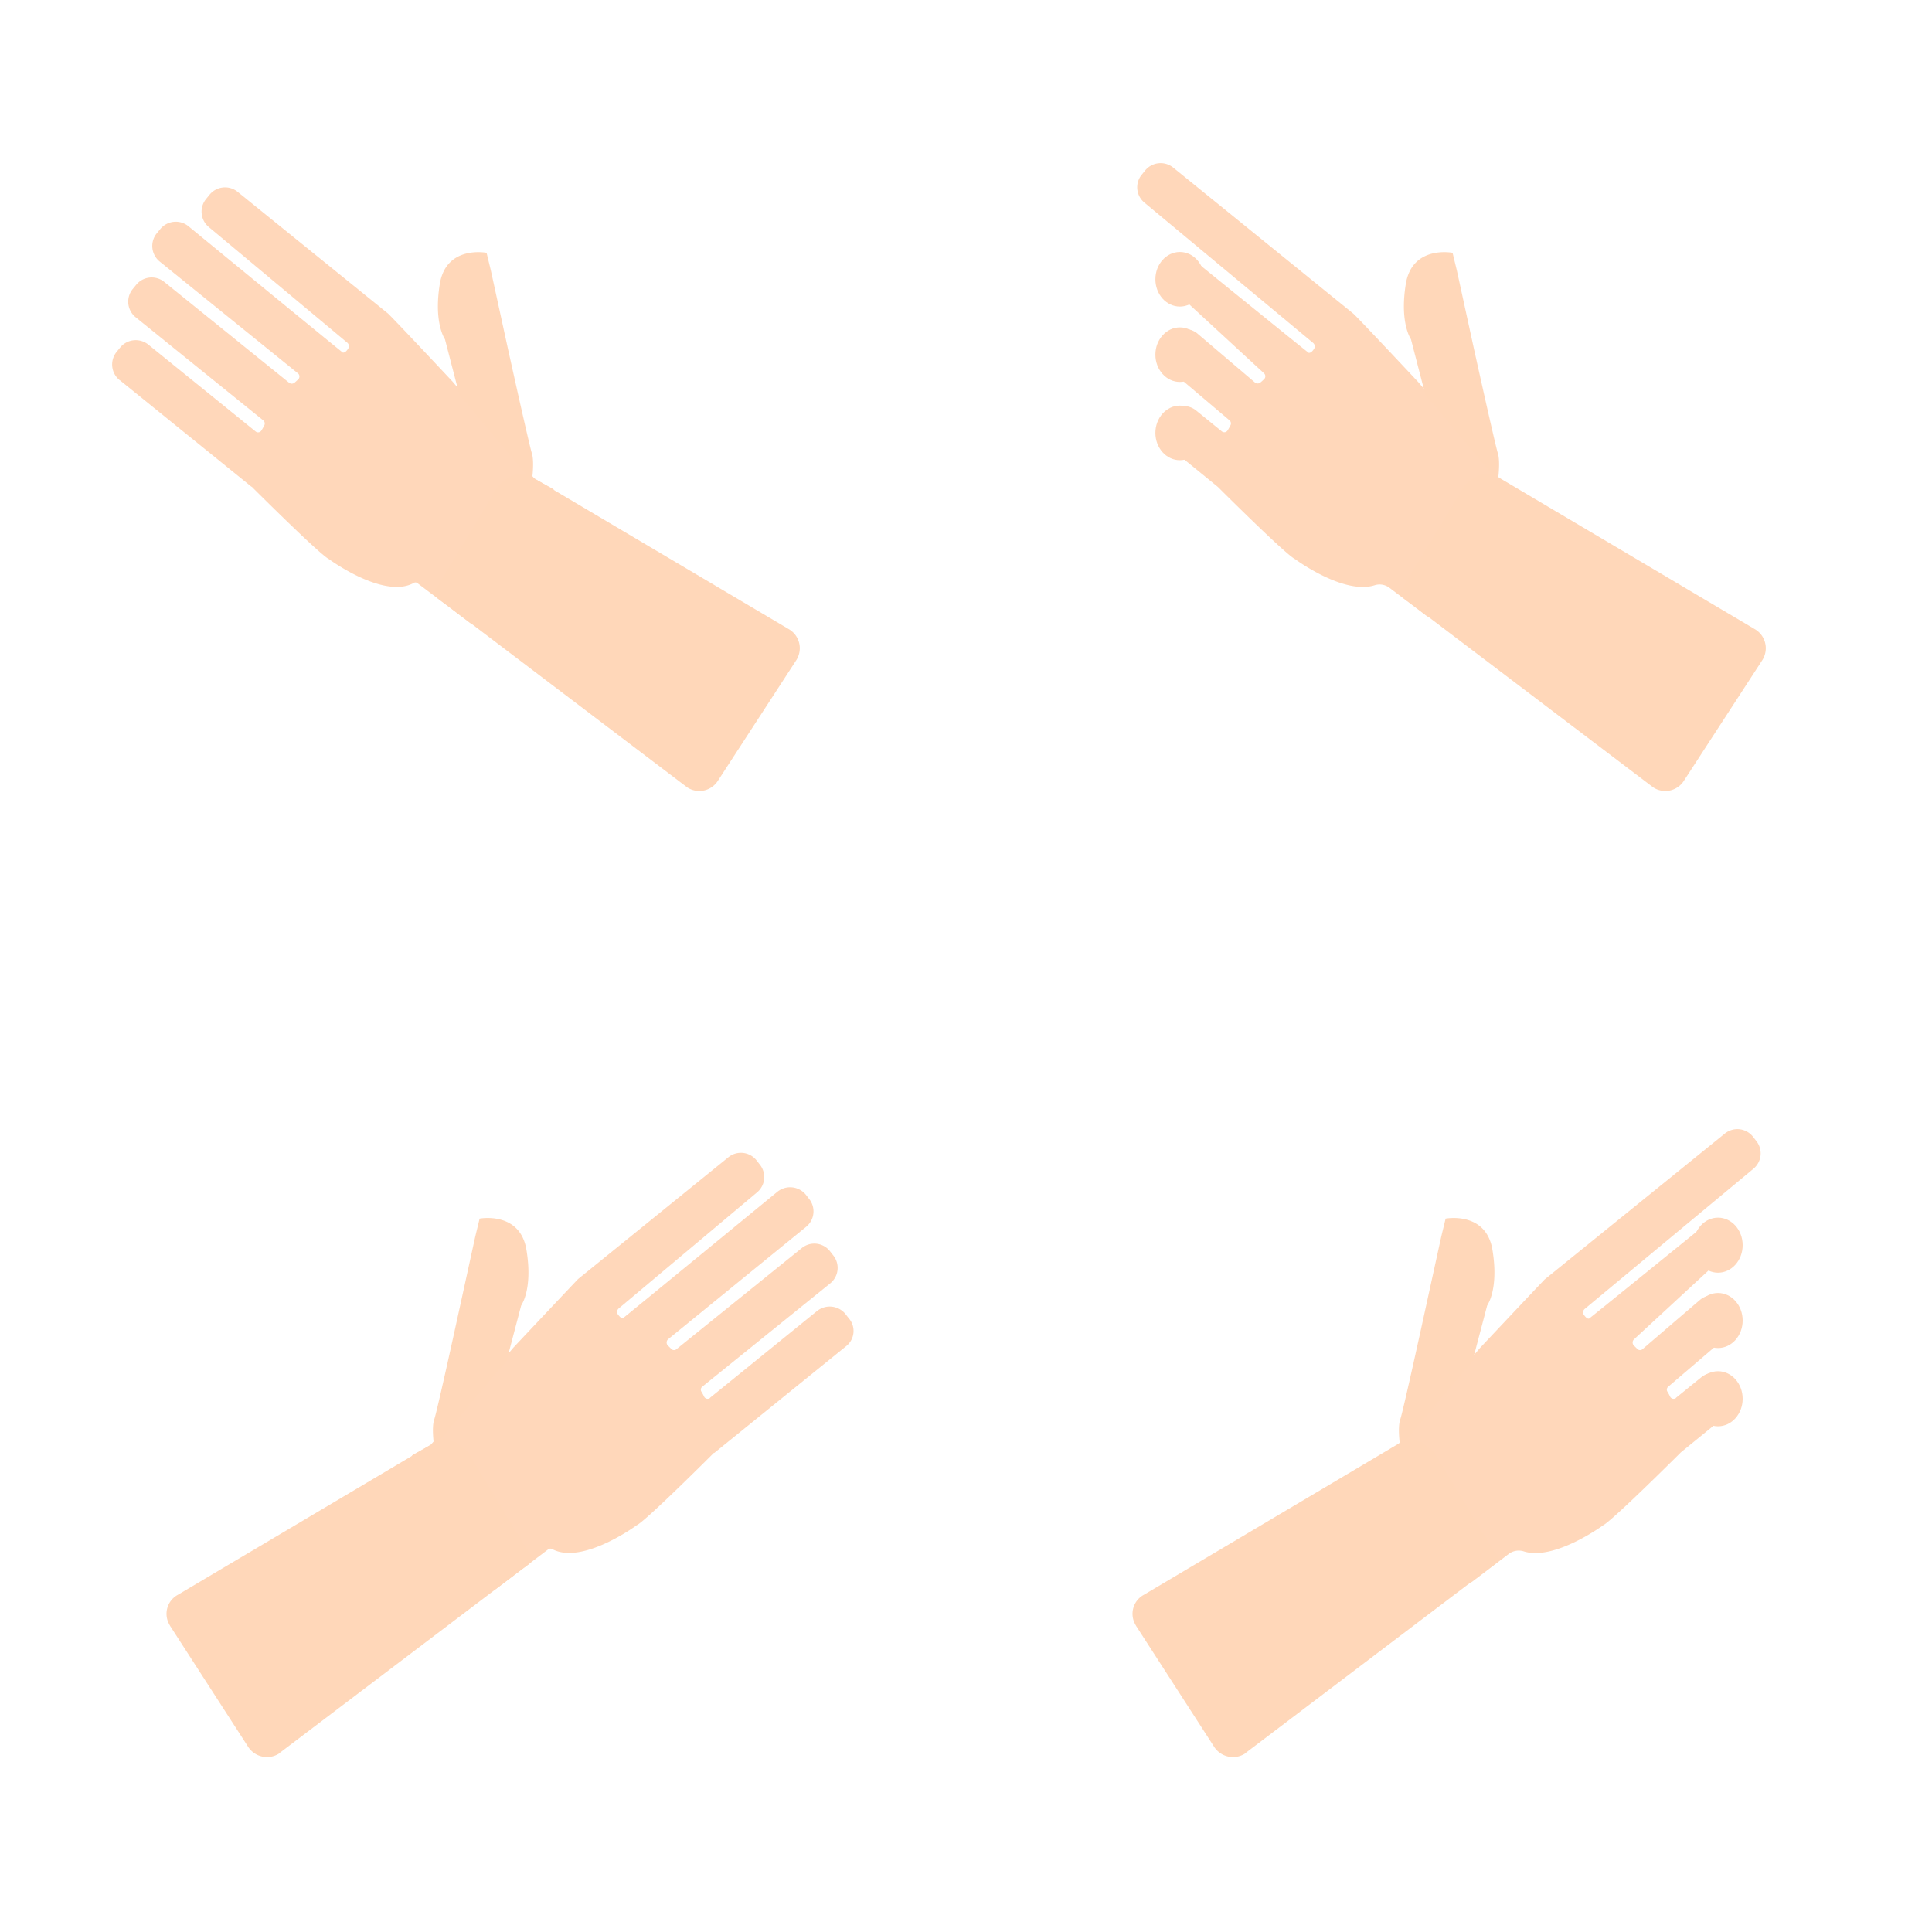 <svg xmlns="http://www.w3.org/2000/svg" xmlns:xlink="http://www.w3.org/1999/xlink" width="400" height="400" viewBox="0 0 400 400"><defs><style>.cls-1{fill:#ffd7ba;}.cls-2{fill:#ffd7b9;}.cls-3{fill:none;}</style><symbol id="hand1" data-name="hand1" viewBox="0 0 200 200"><path class="cls-1" d="M175.2,121.3,147.9,99.2h-.1c-.6-.6-14.1-14.1-16-15,0,0-11.3-8.3-17.5-4.9a.85.85,0,0,1-.7,0l-11.1-8.4a.63.63,0,0,0-.9.1l-.1.1L85.3,97.9a.65.65,0,0,0,.2.9h0l3.6,2c.1,0,.1.1.2.2l17,20s12.8,13.6,13.4,14.2l31.1,25.2a4.12,4.12,0,0,0,5.8-.6l.7-.9a4.12,4.12,0,0,0-.6-5.8l-28.6-24a.93.93,0,0,1-.2-1.2c.3-.4.7-.9,1.1-.8h0c.2.1,32,26.2,32,26.2a4.21,4.21,0,0,0,5.8-.6l.7-.9a4.12,4.12,0,0,0-.6-5.8l-28.6-23.3a.91.91,0,0,1-.1-1.2l.1-.1.7-.7a.78.78,0,0,1,1.1,0L166,141.6a4.12,4.12,0,0,0,5.8-.6h0l.7-.9a4.12,4.12,0,0,0-.6-5.8l-26.5-21.4a.78.78,0,0,1-.2-1,10.91,10.91,0,0,0,.6-1.1.8.8,0,0,1,1.1-.3.1.1,0,0,1,.1.1l22.2,18a4.21,4.21,0,0,0,5.8-.6l.7-.9a4,4,0,0,0-.5-5.8Z"/><path class="cls-2" d="M89.9,100.4s-.6,4,0,5.7,5,21.9,5,21.9l3.5,16,.9,3.7s8.4,1.6,9.7-6.5c1.2-7.3-.6-10.7-1-11.3a.35.35,0,0,0-.1-.2l-3-11.4Z"/><path class="cls-2" d="M90.4,101.6,36.8,69.8a4.47,4.47,0,0,1-1.7-6.2c0-.1.1-.1.1-.2L51.4,38.3a4.65,4.65,0,0,1,6.3-1.4l.1.1,50.4,38.2c2,1.4,2.8,2.1,1.4,3.2L97.2,98.8C95.9,100.9,92.5,102.8,90.4,101.6Z"/><rect id="baggrund" class="cls-3" width="200" height="200"/></symbol><symbol id="hand2-2" data-name="hand2-2" viewBox="0 0 200 200"><path class="cls-1" d="M158.3,107.7,148,99.3l-.2-.2c-1.3-1.3-14.1-14-15.9-14.9,0,0-10.1-7.4-16.4-5.4a3.46,3.46,0,0,1-3.1-.5l-7.5-5.7a3.44,3.44,0,0,0-4.7.6c-.1.1-.1.2-.2.3l-13.2,22a3.36,3.36,0,0,0,1.1,4.5.1.1,0,0,1,.1.1l.8.4a3.92,3.92,0,0,1,1,.8l16.6,19.6s12.8,13.6,13.4,14.2l37.3,30.2a4.12,4.12,0,0,0,5.8-.6l.7-.9a4.12,4.12,0,0,0-.6-5.8h0l-34.9-29a.93.93,0,0,1-.2-1.2c.3-.4.7-.9,1.1-.8h0c.2.1,25.1,20.3,25.1,20.3,1.8,1.4,2.8-.8,4.2-2.6l.4-1.8a9.81,9.81,0,0,0-3.3-4.5l1.3,1.3-18.4-17a.91.91,0,0,1-.1-1.2l.1-.1.7-.7a.78.78,0,0,1,1.1,0L152,130.9a4.12,4.12,0,0,0,5.8-.6l.7-.9a4.12,4.12,0,0,0-.6-5.8l-12.5-10.7a.78.78,0,0,1-.2-1,10.91,10.91,0,0,0,.6-1.1.8.8,0,0,1,1.1-.3.1.1,0,0,1,.1.1l5.3,4.3a4.21,4.21,0,0,0,5.8-.6l.7-.9A4,4,0,0,0,158.3,107.7Z"/><path class="cls-2" d="M90.4,101.6,36.8,69.8a4.47,4.47,0,0,1-1.7-6.2c0-.1.1-.1.1-.2L51.4,38.3a4.65,4.65,0,0,1,6.3-1.4l.1.1,50.4,38.2c2,1.4,2.8,2.1,1.4,3.2L97.2,98.8C95.9,100.9,92.5,102.8,90.4,101.6Z"/><ellipse class="cls-1" cx="155.7" cy="142.2" rx="5.1" ry="5.7"/><ellipse class="cls-1" cx="155.7" cy="126.6" rx="5.1" ry="5.7"/><ellipse class="cls-1" cx="155.7" cy="110.4" rx="5.1" ry="5.7"/><path class="cls-2" d="M89.9,100.4s-.6,4,0,5.7,5,21.9,5,21.9l3.5,16,.9,3.7s8.4,1.6,9.7-6.5c1.2-7.3-.6-10.7-1-11.3a.35.35,0,0,0-.1-.2l-3-11.4Z"/><rect id="baggrund-2" class="cls-3" width="200" height="200"/></symbol><symbol id="hand1_2" data-name="hand1 2" viewBox="0 0 200 200"><path class="cls-1" d="M175.2,121.29,147.94,99.23h-.06c-.64-.64-14.1-14.07-16-15,0,0-11.3-8.33-17.53-4.93a.65.65,0,0,1-.73,0l-11.08-8.38a.66.66,0,0,0-.93.09.36.36,0,0,0-.07.1L85.34,97.89a.67.67,0,0,0,.23.92h0l3.64,2a.74.74,0,0,1,.19.16l16.88,20s12.75,13.61,13.45,14.17l31.08,25.15a4.14,4.14,0,0,0,5.81-.61l.73-.9a4.14,4.14,0,0,0-.61-5.81l-28.64-23.92a.94.94,0,0,1-.18-1.24c.28-.43.67-.87,1.1-.81h0c.16.06,32,26.19,32,26.19a4.15,4.15,0,0,0,5.8-.62l.74-.9a4.15,4.15,0,0,0-.61-5.81l-28.66-23.18a.83.83,0,0,1-.08-1.17.6.6,0,0,1,.08-.08c.24-.23.5-.47.73-.66a.9.9,0,0,1,1.14,0L166,141.64a4.14,4.14,0,0,0,5.8-.6h0l.74-.9a4.15,4.15,0,0,0-.61-5.81l-26.45-21.38a.83.83,0,0,1-.21-1c.16-.32.38-.72.61-1.08a.8.8,0,0,1,1.1-.27l.1.07,22.23,18a4.16,4.16,0,0,0,5.81-.62l.73-.9a4.15,4.15,0,0,0-.6-5.84Z"/><path class="cls-2" d="M89.88,100.39s-.56,4,0,5.74,5,21.86,5,21.86l3.49,16,.89,3.67s8.39,1.64,9.69-6.49c1.17-7.31-.64-10.69-1-11.29a.8.8,0,0,1-.11-.25l-2.94-11.36Z"/><path class="cls-2" d="M90.39,101.55,36.75,69.78A4.57,4.57,0,0,1,35,63.55a1.59,1.59,0,0,1,.13-.22l16.25-25a4.56,4.56,0,0,1,6.29-1.38l.14.1,50.31,38.16c2,1.37,2.8,2.07,1.42,3.17L97.17,98.83C95.89,100.93,92.53,102.76,90.39,101.55Z"/><rect id="baggrund-2-2" data-name="baggrund" class="cls-3" width="200" height="200"/></symbol><symbol id="hand3" data-name="hand3" viewBox="0 0 200 200"><use id="hand3-3" width="200" height="200" transform="matrix(-1, 0, 0, 1, 200, 0)" xlink:href="#hand1_2"/></symbol><symbol id="hand2-2-3" data-name="hand2" viewBox="0 0 200 200"><path class="cls-1" d="M158.31,107.71,148,99.31l-.24-.21c-1.34-1.34-14.06-14-15.92-14.88,0,0-10-7.4-16.41-5.4a3.37,3.37,0,0,1-3.07-.49l-7.52-5.69a3.33,3.33,0,0,0-4.65.65,2.75,2.75,0,0,0-.19.28L86.8,95.47A3.32,3.32,0,0,0,87.93,100l.12.07.76.41a3.3,3.3,0,0,1,1,.78l16.56,19.64s12.75,13.61,13.45,14.17l37.29,30.24a4.14,4.14,0,0,0,5.81-.62l.73-.9A4.12,4.12,0,0,0,163,158l0,0-34.87-29a.94.94,0,0,1-.18-1.24c.28-.43.67-.87,1.1-.81h0c.16.06,25.11,20.29,25.11,20.29,1.76,1.42,2.75-.84,4.19-2.6l.41-1.8a9.66,9.66,0,0,0-3.32-4.45c-.07-.06,1.37,1.39,1.31,1.33l-18.44-17a.83.83,0,0,1-.08-1.17.6.6,0,0,1,.08-.08c.24-.23.5-.47.73-.66a.9.9,0,0,1,1.14,0l11.94,10.16a4.13,4.13,0,0,0,5.8-.62l.73-.9a4.14,4.14,0,0,0-.6-5.8l-12.61-10.68a.83.83,0,0,1-.21-1c.16-.32.38-.72.61-1.08a.8.8,0,0,1,1.1-.27l.1.07,5.34,4.34a4.15,4.15,0,0,0,5.8-.61l.74-.91A4.15,4.15,0,0,0,158.31,107.71Z"/><path class="cls-2" d="M90.39,101.55,36.75,69.78A4.57,4.57,0,0,1,35,63.55a1.59,1.59,0,0,1,.13-.22l16.25-25a4.56,4.56,0,0,1,6.29-1.38l.14.1,50.31,38.16c2,1.37,2.8,2.07,1.42,3.17L97.17,98.83C95.89,100.93,92.53,102.76,90.39,101.55Z"/><ellipse class="cls-1" cx="155.72" cy="142.18" rx="5.07" ry="5.65"/><ellipse class="cls-1" cx="155.72" cy="126.57" rx="5.07" ry="5.65"/><ellipse class="cls-1" cx="155.72" cy="110.37" rx="5.07" ry="5.65"/><path class="cls-2" d="M89.88,100.39s-.56,4,0,5.74,5,21.86,5,21.86l3.49,16,.89,3.67s8.39,1.64,9.69-6.49c1.17-7.31-.64-10.69-1-11.29a.8.8,0,0,1-.11-.25l-2.94-11.36Z"/><rect id="baggrund-2-3" data-name="baggrund-2" class="cls-3" width="200" height="200"/></symbol></defs><title>handsfinal</title><g id="Layer_2" data-name="Layer 2"><g id="Layer_1-2" data-name="Layer 1"><g id="Layer_2-2" data-name="Layer 2"><g id="hand2"><use width="200" height="200" transform="matrix(1, 0, 0, -1, 0, 400)" xlink:href="#hand1"/><use width="200" height="200" transform="matrix(1, 0, 0, -1, 200, 400)" xlink:href="#hand2-2"/><use width="200" height="200" transform="matrix(1, 0, 0, -1, 0, 200)" xlink:href="#hand3"/><use width="200" height="200" transform="translate(400 200) rotate(180)" xlink:href="#hand2-2-3"/></g></g></g></g></svg>
